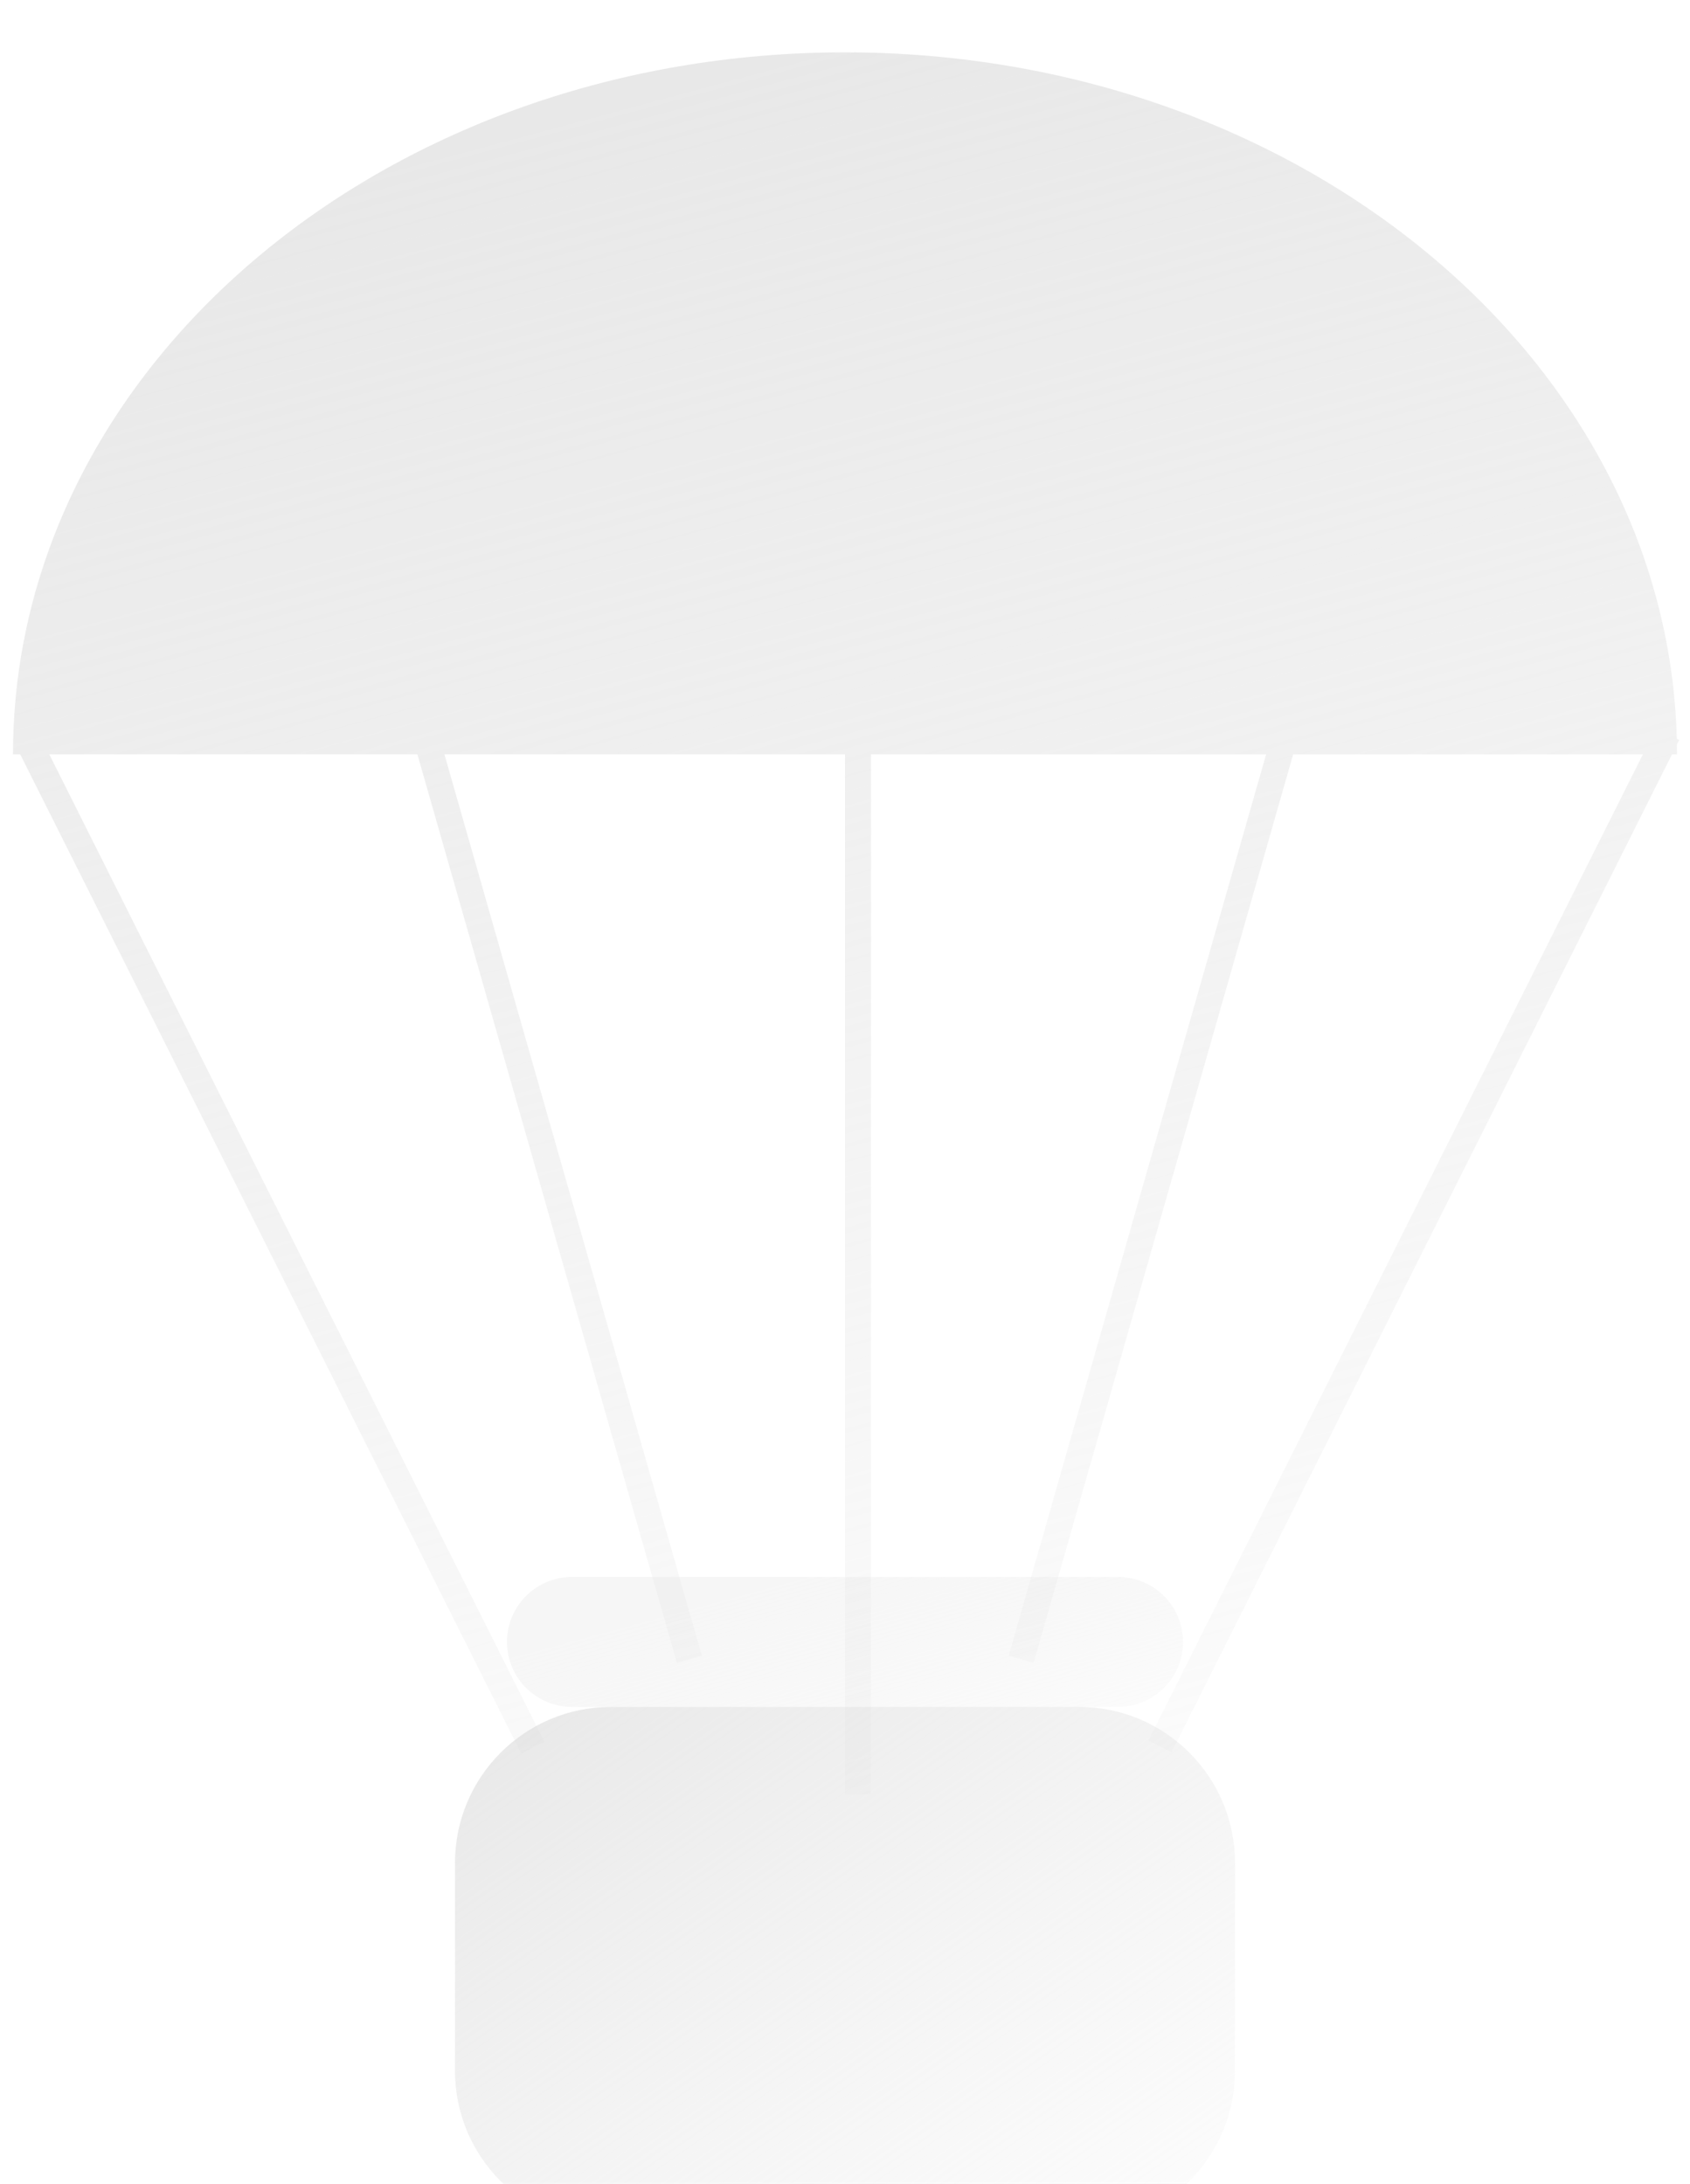 <svg width="65" height="84" viewBox="0 0 65 84" fill="none" xmlns="http://www.w3.org/2000/svg">
<g filter="url(#filter0_biii_0_1)">
<path fill-rule="evenodd" clip-rule="evenodd" d="M0.5 27C0.5 26.82 0.502 26.64 0.506 26.461L0.5 26.448L0.507 26.445C0.857 11.789 15.047 0 32.5 0C49.936 0 64.115 11.767 64.492 26.402L64.585 26.448L64.497 26.623C64.499 26.748 64.5 26.874 64.5 27H64.308L45.062 65.388L44.168 64.94L63.189 27H49.737L39.756 61.947L38.795 61.672L48.697 27H33.5V67H32.5V27H17.093L26.995 61.672L26.034 61.947L16.053 27H1.895L20.94 64.988L20.046 65.436L0.777 27H0.5Z" fill="url(#paint0_linear_0_1)" fill-opacity="0.66"/>
</g>
<g filter="url(#filter1_biii_0_1)">
<path d="M17.5 78V70C17.5 66.686 20.186 64 23.5 64H41.5C44.814 64 47.5 66.686 47.5 70V78C47.5 81.314 44.814 84 41.5 84H23.5C20.186 84 17.5 81.314 17.5 78Z" fill="url(#paint1_linear_0_1)" fill-opacity="0.77"/>
</g>
<g filter="url(#filter2_biii_0_1)">
<path d="M43 64H22C20.619 64 19.5 62.881 19.5 61.5C19.5 60.119 20.619 59 22 59H43C44.381 59 45.5 60.119 45.5 61.5C45.5 62.881 44.381 64 43 64Z" fill="url(#paint2_linear_0_1)" fill-opacity="0.77"/>
</g>
<defs>
<filter id="filter0_biii_0_1" x="-7.557" y="-8.057" width="80.199" height="83.114" filterUnits="userSpaceOnUse" color-interpolation-filters="sRGB">
<feFlood flood-opacity="0" result="BackgroundImageFix"/>
<feGaussianBlur in="BackgroundImageFix" stdDeviation="4.029"/>
<feComposite in2="SourceAlpha" operator="in" result="effect1_backgroundBlur_0_1"/>
<feBlend mode="normal" in="SourceGraphic" in2="effect1_backgroundBlur_0_1" result="shape"/>
<feColorMatrix in="SourceAlpha" type="matrix" values="0 0 0 0 0 0 0 0 0 0 0 0 0 0 0 0 0 0 127 0" result="hardAlpha"/>
<feOffset dy="0.895"/>
<feGaussianBlur stdDeviation="4.029"/>
<feComposite in2="hardAlpha" operator="arithmetic" k2="-1" k3="1"/>
<feColorMatrix type="matrix" values="0 0 0 0 1 0 0 0 0 1 0 0 0 0 1 0 0 0 0.36 0"/>
<feBlend mode="normal" in2="shape" result="effect2_innerShadow_0_1"/>
<feColorMatrix in="SourceAlpha" type="matrix" values="0 0 0 0 0 0 0 0 0 0 0 0 0 0 0 0 0 0 127 0" result="hardAlpha"/>
<feOffset dy="0.895"/>
<feGaussianBlur stdDeviation="0.448"/>
<feComposite in2="hardAlpha" operator="arithmetic" k2="-1" k3="1"/>
<feColorMatrix type="matrix" values="0 0 0 0 1 0 0 0 0 1 0 0 0 0 1 0 0 0 0.15 0"/>
<feBlend mode="normal" in2="effect2_innerShadow_0_1" result="effect3_innerShadow_0_1"/>
<feColorMatrix in="SourceAlpha" type="matrix" values="0 0 0 0 0 0 0 0 0 0 0 0 0 0 0 0 0 0 127 0" result="hardAlpha"/>
<feOffset dy="0.224"/>
<feGaussianBlur stdDeviation="0.112"/>
<feComposite in2="hardAlpha" operator="arithmetic" k2="-1" k3="1"/>
<feColorMatrix type="matrix" values="0 0 0 0 1 0 0 0 0 1 0 0 0 0 1 0 0 0 0.05 0"/>
<feBlend mode="normal" in2="effect3_innerShadow_0_1" result="effect4_innerShadow_0_1"/>
</filter>
<filter id="filter1_biii_0_1" x="10.88" y="57.38" width="43.24" height="33.24" filterUnits="userSpaceOnUse" color-interpolation-filters="sRGB">
<feFlood flood-opacity="0" result="BackgroundImageFix"/>
<feGaussianBlur in="BackgroundImageFix" stdDeviation="3.31"/>
<feComposite in2="SourceAlpha" operator="in" result="effect1_backgroundBlur_0_1"/>
<feBlend mode="normal" in="SourceGraphic" in2="effect1_backgroundBlur_0_1" result="shape"/>
<feColorMatrix in="SourceAlpha" type="matrix" values="0 0 0 0 0 0 0 0 0 0 0 0 0 0 0 0 0 0 127 0" result="hardAlpha"/>
<feOffset dy="0.736"/>
<feGaussianBlur stdDeviation="3.31"/>
<feComposite in2="hardAlpha" operator="arithmetic" k2="-1" k3="1"/>
<feColorMatrix type="matrix" values="0 0 0 0 1 0 0 0 0 1 0 0 0 0 1 0 0 0 0.36 0"/>
<feBlend mode="normal" in2="shape" result="effect2_innerShadow_0_1"/>
<feColorMatrix in="SourceAlpha" type="matrix" values="0 0 0 0 0 0 0 0 0 0 0 0 0 0 0 0 0 0 127 0" result="hardAlpha"/>
<feOffset dy="0.736"/>
<feGaussianBlur stdDeviation="0.368"/>
<feComposite in2="hardAlpha" operator="arithmetic" k2="-1" k3="1"/>
<feColorMatrix type="matrix" values="0 0 0 0 1 0 0 0 0 1 0 0 0 0 1 0 0 0 0.15 0"/>
<feBlend mode="normal" in2="effect2_innerShadow_0_1" result="effect3_innerShadow_0_1"/>
<feColorMatrix in="SourceAlpha" type="matrix" values="0 0 0 0 0 0 0 0 0 0 0 0 0 0 0 0 0 0 127 0" result="hardAlpha"/>
<feOffset dy="0.184"/>
<feGaussianBlur stdDeviation="0.092"/>
<feComposite in2="hardAlpha" operator="arithmetic" k2="-1" k3="1"/>
<feColorMatrix type="matrix" values="0 0 0 0 1 0 0 0 0 1 0 0 0 0 1 0 0 0 0.05 0"/>
<feBlend mode="normal" in2="effect3_innerShadow_0_1" result="effect4_innerShadow_0_1"/>
</filter>
<filter id="filter2_biii_0_1" x="12.88" y="52.38" width="39.24" height="18.24" filterUnits="userSpaceOnUse" color-interpolation-filters="sRGB">
<feFlood flood-opacity="0" result="BackgroundImageFix"/>
<feGaussianBlur in="BackgroundImageFix" stdDeviation="3.31"/>
<feComposite in2="SourceAlpha" operator="in" result="effect1_backgroundBlur_0_1"/>
<feBlend mode="normal" in="SourceGraphic" in2="effect1_backgroundBlur_0_1" result="shape"/>
<feColorMatrix in="SourceAlpha" type="matrix" values="0 0 0 0 0 0 0 0 0 0 0 0 0 0 0 0 0 0 127 0" result="hardAlpha"/>
<feOffset dy="0.736"/>
<feGaussianBlur stdDeviation="3.31"/>
<feComposite in2="hardAlpha" operator="arithmetic" k2="-1" k3="1"/>
<feColorMatrix type="matrix" values="0 0 0 0 1 0 0 0 0 1 0 0 0 0 1 0 0 0 0.36 0"/>
<feBlend mode="normal" in2="shape" result="effect2_innerShadow_0_1"/>
<feColorMatrix in="SourceAlpha" type="matrix" values="0 0 0 0 0 0 0 0 0 0 0 0 0 0 0 0 0 0 127 0" result="hardAlpha"/>
<feOffset dy="0.736"/>
<feGaussianBlur stdDeviation="0.368"/>
<feComposite in2="hardAlpha" operator="arithmetic" k2="-1" k3="1"/>
<feColorMatrix type="matrix" values="0 0 0 0 1 0 0 0 0 1 0 0 0 0 1 0 0 0 0.15 0"/>
<feBlend mode="normal" in2="effect2_innerShadow_0_1" result="effect3_innerShadow_0_1"/>
<feColorMatrix in="SourceAlpha" type="matrix" values="0 0 0 0 0 0 0 0 0 0 0 0 0 0 0 0 0 0 127 0" result="hardAlpha"/>
<feOffset dy="0.184"/>
<feGaussianBlur stdDeviation="0.092"/>
<feComposite in2="hardAlpha" operator="arithmetic" k2="-1" k3="1"/>
<feColorMatrix type="matrix" values="0 0 0 0 1 0 0 0 0 1 0 0 0 0 1 0 0 0 0.05 0"/>
<feBlend mode="normal" in2="effect3_innerShadow_0_1" result="effect4_innerShadow_0_1"/>
</filter>
<linearGradient id="paint0_linear_0_1" x1="46" y1="67" x2="28.159" y2="0.725" gradientUnits="userSpaceOnUse">
<stop stop-color="#D9D9D9" stop-opacity="0.14"/>
<stop offset="1" stop-color="#D9D9D9" stop-opacity="0.91"/>
</linearGradient>
<linearGradient id="paint1_linear_0_1" x1="20.976" y1="64" x2="37.864" y2="88.271" gradientUnits="userSpaceOnUse">
<stop stop-color="#D9D9D9" stop-opacity="0.75"/>
<stop offset="1" stop-color="#E4E4E4" stop-opacity="0.17"/>
</linearGradient>
<linearGradient id="paint2_linear_0_1" x1="45.5" y1="64" x2="43.259" y2="55.729" gradientUnits="userSpaceOnUse">
<stop stop-color="#D9D9D9" stop-opacity="0.12"/>
<stop offset="1" stop-color="#E4E4E4" stop-opacity="0.41"/>
</linearGradient>
</defs>
</svg>
